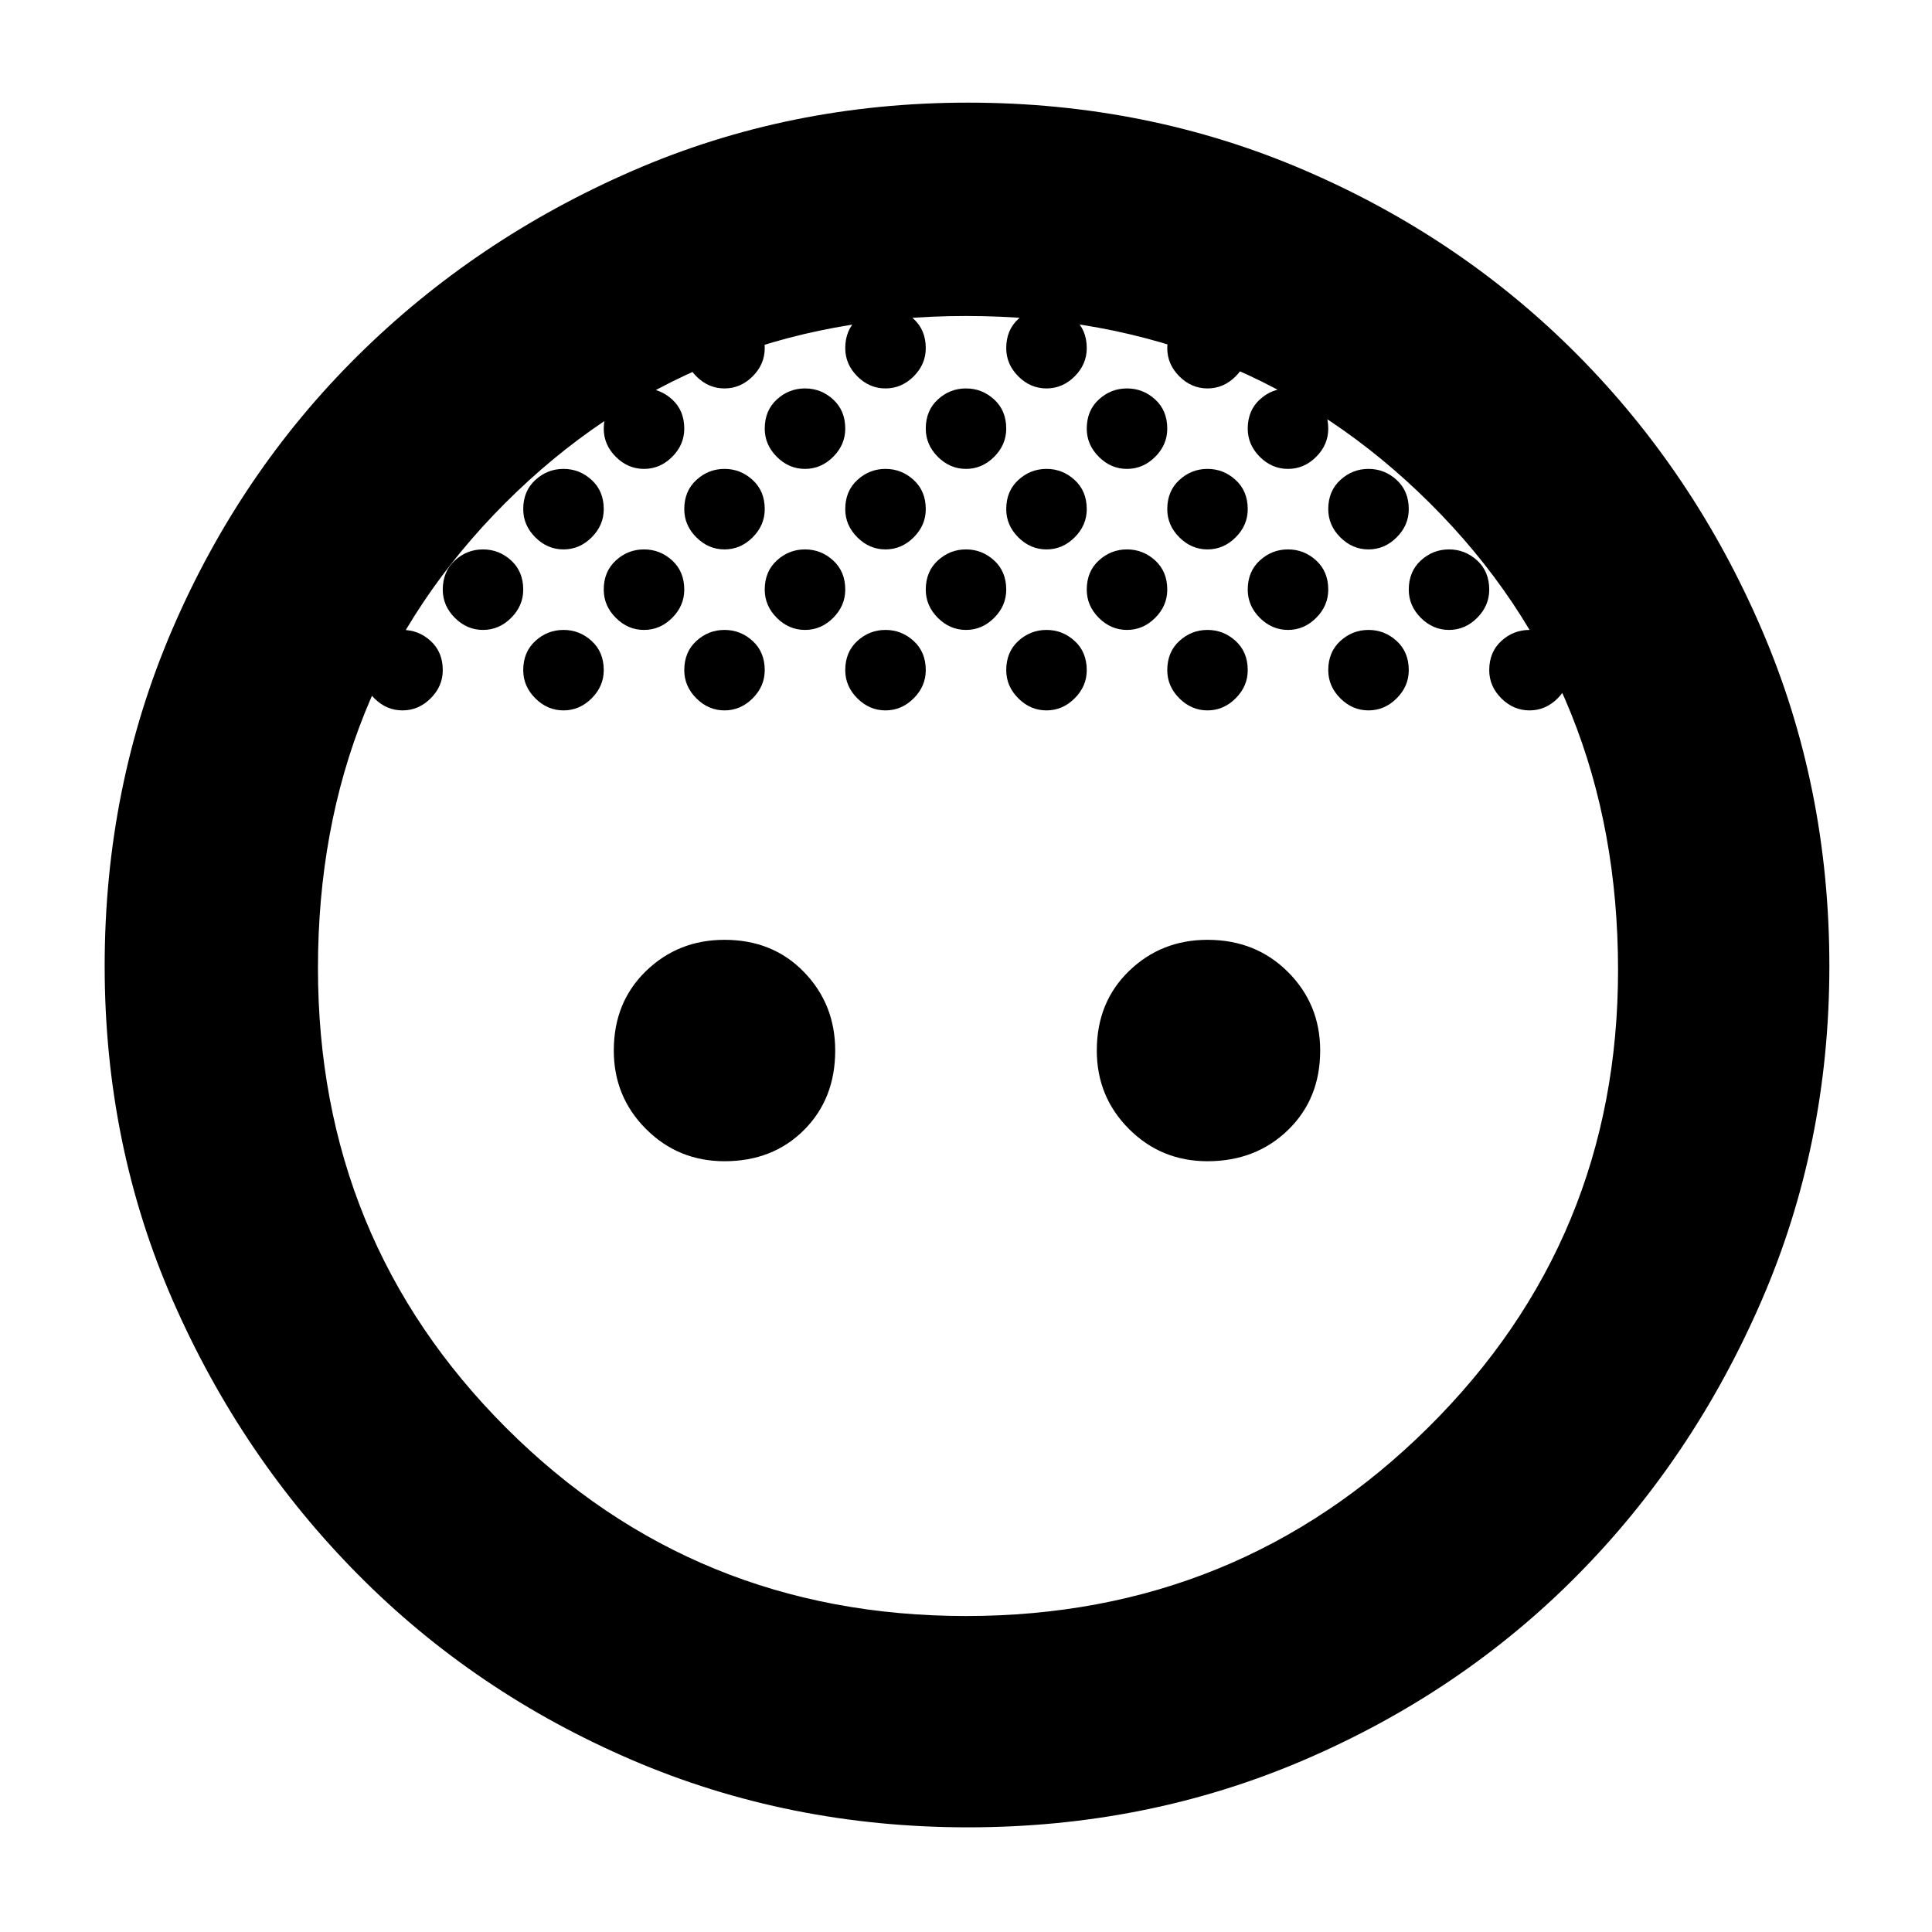 <svg xmlns="http://www.w3.org/2000/svg" height="40" width="40"><path d="M20 9.708q-.333 0-.583-.25-.25-.25-.25-.583 0-.375.25-.604.25-.229.583-.229.333 0 .583.229.25.229.25.604 0 .333-.25.583-.25.25-.583.25Zm3.333 0q-.333 0-.583-.25-.25-.25-.25-.583 0-.375.25-.604.25-.229.583-.229.334 0 .584.229.25.229.25.604 0 .333-.25.583-.25.25-.584.25Zm-6.666 0q-.334 0-.584-.25-.25-.25-.25-.583 0-.375.25-.604.25-.229.584-.229.333 0 .583.229.25.229.25.604 0 .333-.25.583-.25.25-.583.25Zm11.666 1.667q-.333 0-.583-.25-.25-.25-.25-.583 0-.375.25-.604.25-.23.583-.23.334 0 .584.23.25.229.25.604 0 .333-.25.583-.25.25-.584.25Zm-13.333 0q-.333 0-.583-.25-.25-.25-.25-.583 0-.375.25-.604.25-.23.583-.23.333 0 .583.23.25.229.25.604 0 .333-.25.583-.25.25-.583.25Zm-3.333 0q-.334 0-.584-.25-.25-.25-.25-.583 0-.375.25-.604.25-.23.584-.23.333 0 .583.23.25.229.25.604 0 .333-.25.583-.25.25-.583.25Zm6.666 0q-.333 0-.583-.25-.25-.25-.25-.583 0-.375.25-.604.25-.23.583-.23.334 0 .584.23.25.229.25.604 0 .333-.25.583-.25.25-.584.25Zm3.334 0q-.334 0-.584-.25-.25-.25-.25-.583 0-.375.25-.604.25-.23.584-.23.333 0 .583.23.25.229.25.604 0 .333-.25.583-.25.25-.583.25Zm3.333 0q-.333 0-.583-.25-.25-.25-.25-.583 0-.375.25-.604.25-.23.583-.23.333 0 .583.23.25.229.25.604 0 .333-.25.583-.25.25-.583.25Zm-5 1.667q-.333 0-.583-.25-.25-.25-.25-.584 0-.375.25-.604.25-.229.583-.229.333 0 .583.229.25.229.25.604 0 .334-.25.584-.25.25-.583.25Zm3.333 0q-.333 0-.583-.25-.25-.25-.25-.584 0-.375.25-.604.25-.229.583-.229.334 0 .584.229.25.229.25.604 0 .334-.25.584-.25.25-.584.25Zm3.334 0q-.334 0-.584-.25-.25-.25-.25-.584 0-.375.25-.604.25-.229.584-.229.333 0 .583.229.25.229.25.604 0 .334-.25.584-.25.25-.583.25Zm-10 0q-.334 0-.584-.25-.25-.25-.25-.584 0-.375.25-.604.25-.229.584-.229.333 0 .583.229.25.229.25.604 0 .334-.25.584-.25.25-.583.25Zm-3.334 0q-.333 0-.583-.25-.25-.25-.25-.584 0-.375.25-.604.25-.229.583-.229.334 0 .584.229.25.229.25.604 0 .334-.25.584-.25.25-.584.25ZM15 14.708q-.333 0-.583-.25-.25-.25-.25-.583 0-.375.25-.604.25-.229.583-.229.333 0 .583.229.25.229.25.604 0 .333-.25.583-.25.25-.583.25Zm-3.333 0q-.334 0-.584-.25-.25-.25-.25-.583 0-.375.25-.604.25-.229.584-.229.333 0 .583.229.25.229.25.604 0 .333-.25.583-.25.25-.583.25Zm6.666 0q-.333 0-.583-.25-.25-.25-.25-.583 0-.375.25-.604.25-.229.583-.229.334 0 .584.229.25.229.25.604 0 .333-.25.583-.25.25-.584.25Zm3.334 0q-.334 0-.584-.25-.25-.25-.25-.583 0-.375.25-.604.25-.229.584-.229.333 0 .583.229.25.229.25.604 0 .333-.25.583-.25.25-.583.25Zm3.333 0q-.333 0-.583-.25-.25-.25-.25-.583 0-.375.25-.604.25-.229.583-.229.333 0 .583.229.25.229.25.604 0 .333-.25.583-.25.25-.583.25Zm3.333 0q-.333 0-.583-.25-.25-.25-.25-.583 0-.375.25-.604.25-.229.583-.229.334 0 .584.229.25.229.25.604 0 .333-.25.583-.25.25-.584.25Zm-20 0q-.333 0-.583-.25-.25-.25-.25-.583 0-.375.25-.604.25-.229.583-.229.334 0 .584.229.25.229.25.604 0 .333-.25.583-.25.25-.584.25ZM10 13.042q-.333 0-.583-.25-.25-.25-.25-.584 0-.375.25-.604.25-.229.583-.229.333 0 .583.229.25.229.25.604 0 .334-.25.584-.25.25-.583.25Zm3.333-3.334q-.333 0-.583-.25-.25-.25-.25-.583 0-.375.25-.604.25-.229.583-.229.334 0 .584.229.25.229.25.604 0 .333-.25.583-.25.25-.584.25ZM15 8.042q-.333 0-.583-.25-.25-.25-.25-.584 0-.375.25-.604.25-.229.583-.229.333 0 .583.229.25.229.25.604 0 .334-.25.584-.25.25-.583.25Zm3.333 0q-.333 0-.583-.25-.25-.25-.25-.584 0-.375.25-.604.25-.229.583-.229.334 0 .584.229.25.229.25.604 0 .334-.25.584-.25.25-.584.25Zm3.334 0q-.334 0-.584-.25-.25-.25-.25-.584 0-.375.25-.604.25-.229.584-.229.333 0 .583.229.25.229.25.604 0 .334-.25.584-.25.25-.583.25Zm3.333 0q-.333 0-.583-.25-.25-.25-.25-.584 0-.375.25-.604.25-.229.583-.229.333 0 .583.229.25.229.25.604 0 .334-.25.584-.25.25-.583.25Zm1.667 1.666q-.334 0-.584-.25-.25-.25-.25-.583 0-.375.25-.604.25-.229.584-.229.333 0 .583.229.25.229.25.604 0 .333-.25.583-.25.25-.583.25ZM30 13.042q-.333 0-.583-.25-.25-.25-.25-.584 0-.375.25-.604.25-.229.583-.229.333 0 .583.229.25.229.25.604 0 .334-.25.584-.25.25-.583.25Zm1.667 1.666q-.334 0-.584-.25-.25-.25-.25-.583 0-.375.25-.604.25-.229.584-.229.333 0 .583.229.25.229.25.604 0 .333-.25.583-.25.25-.583.25ZM15 24.042q-.958 0-1.625-.667t-.667-1.625q0-1 .667-1.646.667-.646 1.625-.646 1 0 1.646.667.646.667.646 1.625 0 1-.646 1.646-.646.646-1.646.646Zm10 0q-.958 0-1.625-.667t-.667-1.625q0-1 .667-1.646.667-.646 1.625-.646 1 0 1.667.667.666.667.666 1.625 0 1-.666 1.646-.667.646-1.667.646Zm-4.958 13.791q-3.709 0-6.959-1.395-3.25-1.396-5.666-3.834Q5 30.167 3.583 26.938 2.167 23.708 2.167 20q0-3.708 1.395-6.958 1.396-3.25 3.834-5.667 2.437-2.417 5.687-3.833 3.25-1.417 6.959-1.417 3.708 0 6.958 1.396t5.667 3.833q2.416 2.438 3.812 5.688 1.396 3.25 1.396 6.958t-1.417 6.958q-1.416 3.25-3.812 5.667T27 36.438q-3.25 1.395-6.958 1.395ZM20 33.458q5.625 0 9.562-3.896 3.938-3.895 3.938-9.479 0-5.791-3.896-9.666T20 6.542q-5.667 0-9.542 3.875t-3.875 9.625q0 5.625 3.896 9.52 3.896 3.896 9.521 3.896Z"/></svg>